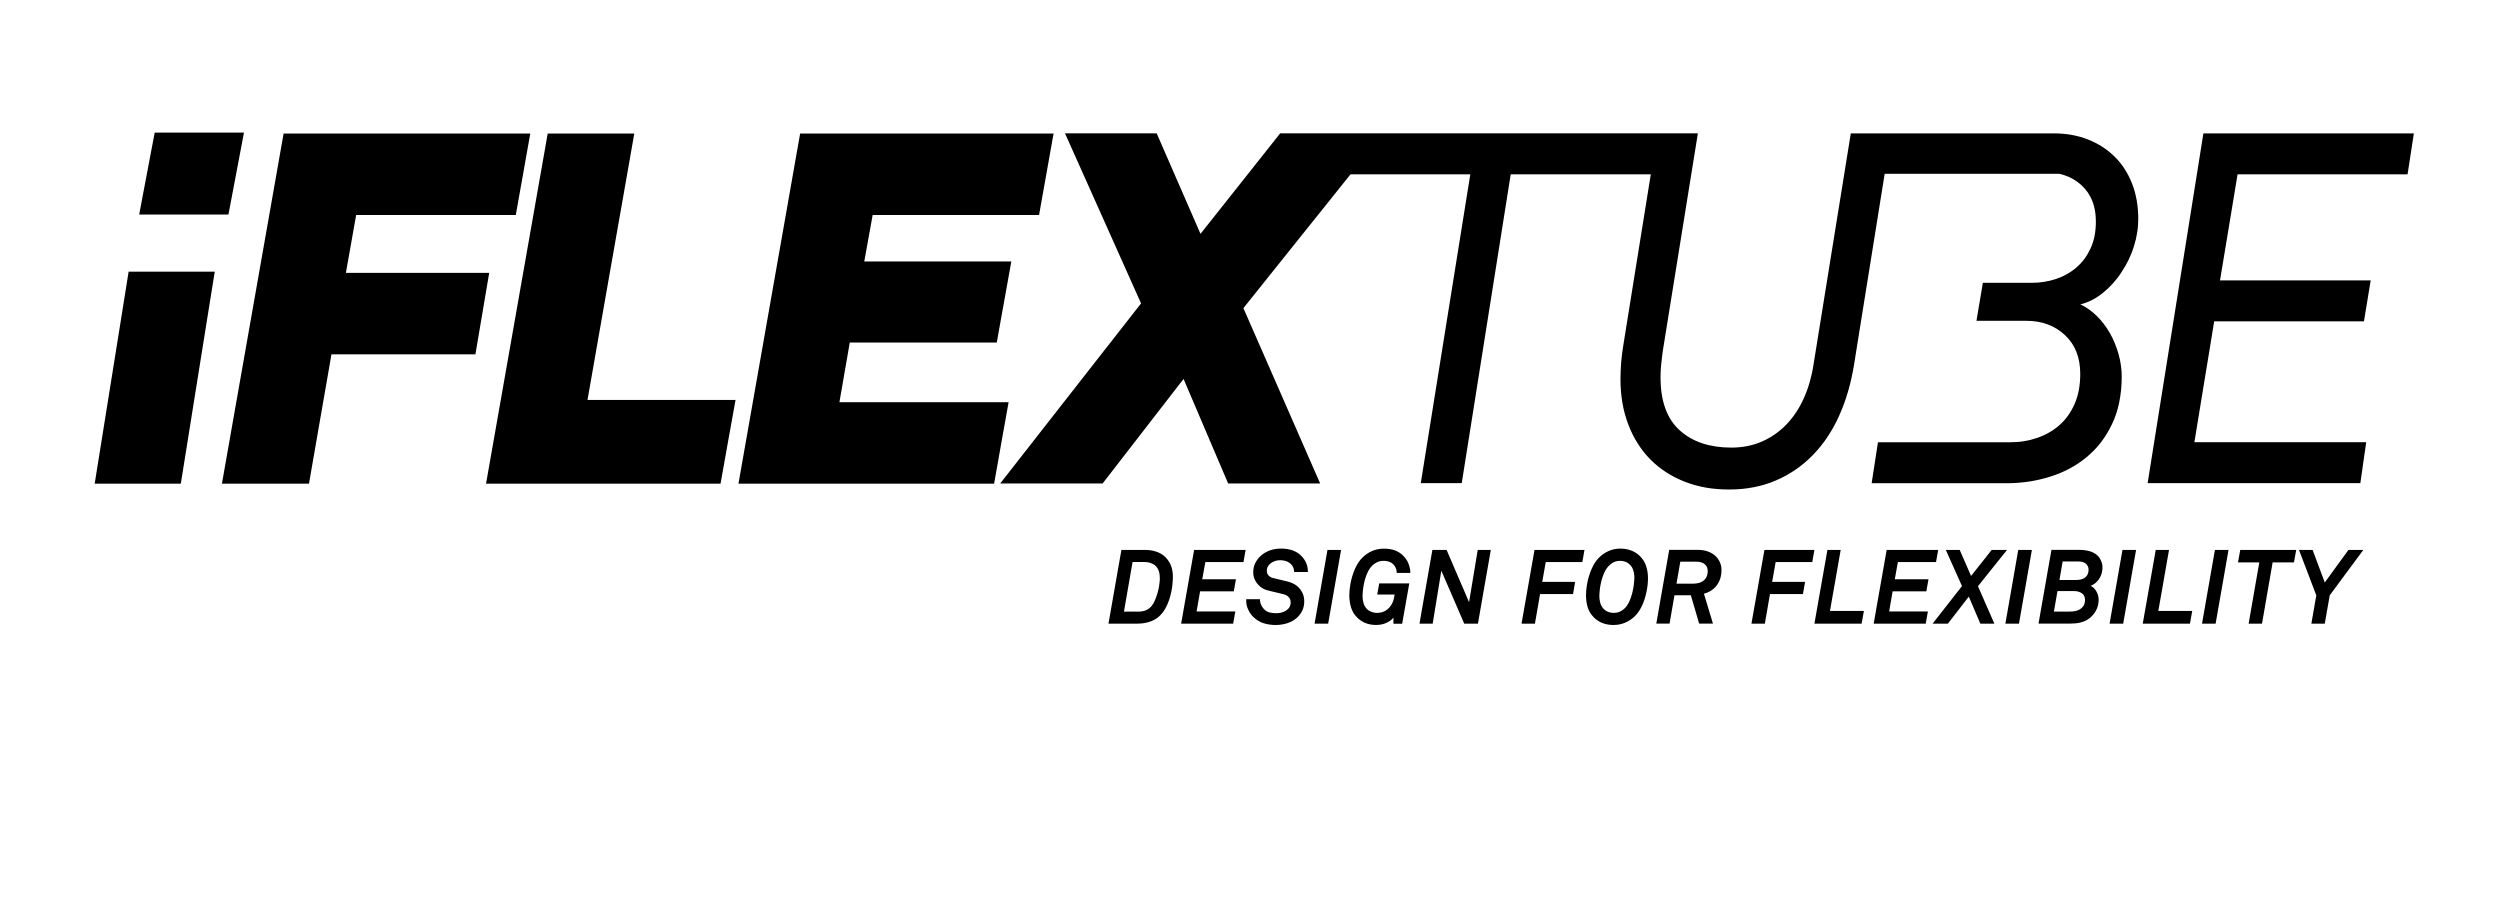 <svg width="132" height="48" viewBox="0 0 132 48" fill="none" xmlns="http://www.w3.org/2000/svg">
<rect width="132" height="48" fill="white"/>
<path d="M61.236 30.502C61.236 30.476 61.235 30.451 61.234 30.427C61.233 30.402 61.23 30.378 61.228 30.354C61.226 30.33 61.222 30.306 61.218 30.283C61.213 30.26 61.208 30.238 61.203 30.215C61.199 30.193 61.192 30.171 61.184 30.149C61.178 30.128 61.169 30.107 61.16 30.087C61.15 30.067 61.141 30.047 61.13 30.027C61.12 30.008 61.108 29.989 61.095 29.971C61.079 29.947 61.061 29.925 61.041 29.904C61.021 29.883 61 29.863 60.977 29.845C60.953 29.826 60.928 29.81 60.902 29.794C60.875 29.779 60.847 29.765 60.818 29.752C60.788 29.739 60.757 29.727 60.725 29.718C60.693 29.709 60.66 29.7 60.626 29.693C60.592 29.686 60.557 29.682 60.522 29.679C60.485 29.676 60.449 29.674 60.411 29.674H60.258H60.105H59.953H59.8L59.686 30.329L59.572 30.984L59.458 31.639L59.344 32.293H59.534H59.725H59.915H60.105C60.144 32.293 60.181 32.292 60.216 32.289C60.251 32.286 60.285 32.282 60.317 32.276C60.349 32.27 60.38 32.264 60.409 32.256C60.437 32.248 60.465 32.238 60.492 32.228C60.518 32.217 60.544 32.204 60.569 32.191C60.593 32.178 60.617 32.163 60.639 32.148C60.661 32.132 60.684 32.116 60.705 32.097C60.726 32.08 60.746 32.061 60.765 32.041C60.784 32.021 60.803 32 60.82 31.976C60.838 31.953 60.855 31.928 60.872 31.902C60.888 31.876 60.905 31.848 60.92 31.819C60.935 31.789 60.951 31.757 60.966 31.726C60.98 31.694 60.994 31.661 61.008 31.627C61.022 31.593 61.035 31.56 61.047 31.525C61.06 31.491 61.072 31.455 61.083 31.42C61.095 31.385 61.106 31.348 61.116 31.312C61.127 31.276 61.136 31.239 61.146 31.203C61.155 31.166 61.163 31.13 61.172 31.093C61.18 31.057 61.187 31.022 61.193 30.985C61.199 30.949 61.205 30.913 61.209 30.878C61.214 30.843 61.219 30.808 61.222 30.775C61.226 30.742 61.229 30.709 61.232 30.678C61.234 30.648 61.236 30.617 61.237 30.589C61.236 30.556 61.236 30.528 61.236 30.502ZM61.927 30.453C61.927 30.491 61.926 30.531 61.925 30.573C61.924 30.614 61.922 30.656 61.918 30.701C61.914 30.744 61.911 30.79 61.906 30.836C61.902 30.883 61.896 30.93 61.89 30.979C61.883 31.029 61.876 31.078 61.867 31.129C61.859 31.178 61.85 31.227 61.838 31.278C61.826 31.328 61.816 31.377 61.803 31.427C61.79 31.478 61.776 31.526 61.762 31.576C61.746 31.627 61.73 31.675 61.712 31.724C61.695 31.773 61.676 31.821 61.656 31.869C61.636 31.917 61.615 31.963 61.591 32.009C61.569 32.055 61.544 32.101 61.52 32.145C61.494 32.19 61.467 32.232 61.438 32.273C61.41 32.315 61.381 32.353 61.349 32.391C61.317 32.429 61.286 32.464 61.25 32.498C61.216 32.532 61.18 32.564 61.143 32.594C61.072 32.65 60.995 32.699 60.913 32.741C60.831 32.784 60.743 32.818 60.65 32.846C60.557 32.874 60.458 32.895 60.355 32.908C60.251 32.922 60.142 32.929 60.028 32.929H59.653H59.278H58.903H58.528L58.698 31.956L58.869 30.983L59.039 30.009L59.21 29.036H59.533H59.856H60.179H60.503C60.558 29.036 60.612 29.039 60.666 29.044C60.72 29.05 60.774 29.057 60.827 29.068C60.88 29.079 60.933 29.091 60.986 29.107C61.039 29.122 61.09 29.14 61.142 29.161C61.194 29.182 61.245 29.206 61.291 29.233C61.339 29.26 61.384 29.289 61.427 29.323C61.47 29.356 61.51 29.392 61.549 29.432C61.588 29.472 61.623 29.515 61.657 29.561C61.682 29.595 61.705 29.63 61.728 29.665C61.749 29.7 61.769 29.736 61.786 29.771C61.804 29.806 61.819 29.843 61.833 29.879C61.847 29.916 61.859 29.952 61.869 29.988C61.879 30.025 61.888 30.062 61.895 30.1C61.902 30.138 61.909 30.176 61.913 30.215C61.918 30.254 61.922 30.294 61.925 30.334C61.929 30.374 61.927 30.412 61.927 30.453Z" fill="black"/>
<path d="M65.656 29.678H65.152H64.649H64.145H63.642L63.601 29.905L63.56 30.131L63.519 30.358L63.478 30.584H63.923H64.368H64.813H65.257L65.229 30.743L65.201 30.903L65.173 31.062L65.144 31.221H64.699H64.254H63.809H63.364L63.318 31.487L63.272 31.754L63.226 32.02L63.179 32.286H63.691H64.202H64.714H65.226L65.196 32.447L65.168 32.607L65.14 32.768L65.111 32.929H64.424H63.738H63.05H62.364L62.535 31.956L62.707 30.983L62.878 30.009L63.05 29.036H63.729H64.41H65.089H65.769L65.741 29.196L65.712 29.357L65.684 29.517L65.656 29.678Z" fill="black"/>
<path d="M68.328 30.2C68.328 30.174 68.327 30.149 68.324 30.125C68.322 30.1 68.317 30.078 68.312 30.054C68.308 30.031 68.301 30.01 68.293 29.988C68.284 29.967 68.276 29.947 68.266 29.927C68.255 29.907 68.243 29.889 68.231 29.871C68.22 29.853 68.207 29.836 68.193 29.819C68.178 29.803 68.164 29.787 68.149 29.773C68.134 29.759 68.119 29.745 68.101 29.732C68.085 29.719 68.067 29.707 68.048 29.696C68.03 29.684 68.01 29.675 67.992 29.664C67.972 29.655 67.952 29.645 67.93 29.638C67.909 29.63 67.888 29.623 67.866 29.617C67.844 29.611 67.821 29.605 67.799 29.601C67.776 29.596 67.753 29.591 67.731 29.589C67.708 29.586 67.685 29.583 67.661 29.582C67.638 29.581 67.614 29.579 67.591 29.579C67.549 29.579 67.506 29.582 67.466 29.588C67.426 29.593 67.386 29.602 67.347 29.613C67.309 29.625 67.271 29.639 67.235 29.657C67.198 29.675 67.162 29.695 67.128 29.717C67.111 29.729 67.095 29.742 67.078 29.755C67.062 29.767 67.048 29.782 67.034 29.796C67.019 29.81 67.005 29.825 66.994 29.84C66.982 29.856 66.969 29.872 66.957 29.89C66.945 29.906 66.936 29.924 66.927 29.943C66.918 29.961 66.911 29.98 66.906 30C66.9 30.02 66.896 30.041 66.893 30.062C66.89 30.084 66.888 30.106 66.888 30.13C66.888 30.159 66.89 30.187 66.895 30.213C66.9 30.239 66.906 30.264 66.915 30.286C66.924 30.308 66.935 30.329 66.948 30.348C66.961 30.367 66.976 30.385 66.994 30.4C67.011 30.415 67.029 30.429 67.047 30.442C67.064 30.455 67.081 30.466 67.098 30.475C67.116 30.485 67.132 30.493 67.149 30.5C67.165 30.507 67.182 30.512 67.199 30.515L67.399 30.563L67.599 30.611L67.799 30.66L67.999 30.708C68.028 30.715 68.056 30.723 68.085 30.733C68.113 30.742 68.141 30.751 68.169 30.763C68.197 30.774 68.224 30.785 68.251 30.798C68.278 30.811 68.305 30.825 68.331 30.84C68.357 30.854 68.383 30.869 68.408 30.885C68.432 30.902 68.456 30.919 68.478 30.937C68.501 30.955 68.523 30.975 68.544 30.995C68.565 31.015 68.585 31.036 68.605 31.058C68.625 31.08 68.643 31.103 68.66 31.126C68.678 31.15 68.695 31.174 68.71 31.2C68.725 31.226 68.74 31.252 68.754 31.279C68.769 31.306 68.781 31.334 68.793 31.363C68.805 31.392 68.816 31.421 68.824 31.451C68.833 31.481 68.84 31.512 68.846 31.544C68.852 31.575 68.857 31.608 68.859 31.641C68.862 31.674 68.864 31.708 68.864 31.743C68.864 31.789 68.862 31.833 68.858 31.876C68.854 31.92 68.847 31.961 68.839 32.002C68.831 32.043 68.82 32.082 68.809 32.12C68.797 32.157 68.783 32.194 68.766 32.229C68.75 32.264 68.732 32.298 68.712 32.331C68.692 32.364 68.672 32.396 68.65 32.426C68.627 32.457 68.604 32.487 68.578 32.516C68.553 32.544 68.526 32.572 68.498 32.598C68.462 32.632 68.424 32.664 68.384 32.693C68.344 32.722 68.303 32.75 68.26 32.775C68.216 32.801 68.171 32.824 68.126 32.845C68.08 32.866 68.03 32.885 67.981 32.901C67.93 32.918 67.881 32.932 67.829 32.945C67.779 32.956 67.727 32.967 67.674 32.975C67.623 32.983 67.57 32.989 67.517 32.994C67.464 32.999 67.41 33 67.356 33C67.298 33 67.242 32.998 67.186 32.994C67.131 32.99 67.077 32.985 67.024 32.976C66.971 32.968 66.918 32.959 66.868 32.947C66.816 32.935 66.767 32.922 66.717 32.906C66.668 32.891 66.62 32.872 66.573 32.851C66.526 32.83 66.48 32.805 66.435 32.778C66.391 32.751 66.347 32.721 66.305 32.688C66.263 32.656 66.221 32.62 66.181 32.581C66.152 32.553 66.125 32.524 66.099 32.493C66.073 32.463 66.049 32.431 66.025 32.398C66.002 32.365 65.98 32.331 65.96 32.296C65.94 32.261 65.922 32.224 65.904 32.187C65.886 32.149 65.871 32.111 65.858 32.074C65.845 32.036 65.835 31.997 65.825 31.959C65.816 31.92 65.81 31.881 65.806 31.842C65.803 31.803 65.801 31.765 65.801 31.726V31.703V31.681V31.659V31.636H65.982H66.163H66.344H66.525C66.525 31.679 66.528 31.72 66.534 31.76C66.54 31.8 66.55 31.839 66.563 31.876C66.576 31.914 66.592 31.951 66.612 31.987C66.63 32.023 66.653 32.057 66.679 32.091C66.7 32.121 66.723 32.148 66.747 32.171C66.77 32.196 66.795 32.217 66.821 32.237C66.847 32.256 66.873 32.273 66.901 32.288C66.929 32.302 66.957 32.313 66.987 32.323C67.016 32.332 67.047 32.339 67.078 32.346C67.11 32.353 67.143 32.359 67.176 32.363C67.21 32.368 67.244 32.371 67.281 32.373C67.317 32.376 67.353 32.377 67.391 32.377C67.412 32.377 67.433 32.376 67.454 32.375C67.476 32.373 67.497 32.371 67.519 32.369C67.54 32.366 67.563 32.363 67.584 32.358C67.606 32.353 67.627 32.349 67.65 32.344C67.672 32.339 67.694 32.332 67.715 32.326C67.737 32.319 67.758 32.312 67.778 32.303C67.798 32.295 67.818 32.285 67.838 32.275C67.858 32.265 67.876 32.254 67.895 32.243C67.914 32.231 67.932 32.219 67.948 32.206C67.965 32.194 67.981 32.179 67.996 32.165C68.012 32.151 68.026 32.135 68.04 32.118C68.054 32.102 68.066 32.085 68.077 32.067C68.089 32.049 68.1 32.03 68.108 32.011C68.116 31.991 68.124 31.971 68.13 31.95C68.136 31.929 68.141 31.907 68.143 31.883C68.146 31.86 68.148 31.836 68.148 31.812C68.148 31.782 68.146 31.755 68.141 31.728C68.136 31.701 68.13 31.676 68.121 31.653C68.112 31.629 68.101 31.607 68.088 31.586C68.075 31.565 68.06 31.545 68.042 31.526C68.025 31.507 68.006 31.491 67.986 31.475C67.966 31.46 67.945 31.446 67.923 31.434C67.902 31.422 67.879 31.411 67.854 31.401C67.829 31.392 67.805 31.384 67.778 31.378L67.574 31.328L67.371 31.279L67.168 31.23L66.964 31.18C66.937 31.173 66.91 31.166 66.883 31.158C66.856 31.15 66.83 31.14 66.806 31.13C66.78 31.119 66.755 31.108 66.73 31.096C66.706 31.083 66.681 31.07 66.657 31.056C66.634 31.042 66.611 31.025 66.588 31.01C66.566 30.993 66.543 30.977 66.522 30.958C66.501 30.941 66.481 30.922 66.461 30.902C66.441 30.882 66.422 30.862 66.405 30.841C66.386 30.82 66.37 30.798 66.353 30.776C66.337 30.754 66.321 30.73 66.307 30.707C66.293 30.683 66.28 30.658 66.267 30.634C66.254 30.609 66.244 30.583 66.233 30.556C66.223 30.529 66.214 30.502 66.206 30.475C66.198 30.448 66.192 30.42 66.186 30.392C66.18 30.363 66.177 30.334 66.174 30.305C66.172 30.275 66.171 30.246 66.171 30.215C66.171 30.165 66.173 30.115 66.179 30.068C66.185 30.021 66.193 29.976 66.204 29.931C66.214 29.886 66.228 29.844 66.245 29.803C66.261 29.762 66.28 29.722 66.302 29.683C66.325 29.644 66.347 29.608 66.372 29.572C66.397 29.537 66.422 29.503 66.449 29.47C66.477 29.437 66.505 29.407 66.535 29.377C66.565 29.348 66.596 29.32 66.629 29.294C66.7 29.238 66.775 29.19 66.853 29.149C66.93 29.108 67.011 29.074 67.096 29.046C67.181 29.019 67.269 28.997 67.36 28.985C67.452 28.972 67.547 28.965 67.646 28.965C67.76 28.965 67.867 28.973 67.968 28.989C68.069 29.006 68.164 29.029 68.254 29.062C68.343 29.095 68.425 29.135 68.502 29.183C68.578 29.231 68.649 29.289 68.713 29.354C68.74 29.381 68.766 29.41 68.79 29.439C68.814 29.469 68.837 29.498 68.858 29.53C68.879 29.562 68.899 29.592 68.917 29.625C68.934 29.658 68.951 29.691 68.966 29.725C68.981 29.759 68.994 29.794 69.005 29.83C69.017 29.865 69.025 29.9 69.033 29.937C69.04 29.973 69.046 30.01 69.049 30.047C69.053 30.085 69.055 30.122 69.055 30.161V30.171V30.18V30.191V30.2H68.874H68.693H68.512H68.328Z" fill="black"/>
<path d="M70.127 32.929H69.949H69.769H69.589H69.41L69.58 31.956L69.75 30.983L69.921 30.009L70.09 29.036H70.27H70.45H70.629H70.809L70.639 30.009L70.468 30.983L70.298 31.956L70.127 32.929Z" fill="black"/>
<path d="M73.747 30.249C73.747 30.228 73.746 30.207 73.744 30.187C73.742 30.167 73.74 30.147 73.736 30.127C73.733 30.107 73.728 30.088 73.723 30.07C73.719 30.051 73.711 30.032 73.704 30.014C73.697 29.997 73.689 29.978 73.681 29.961C73.673 29.944 73.663 29.927 73.653 29.911C73.642 29.894 73.632 29.878 73.621 29.863C73.609 29.847 73.597 29.832 73.584 29.817C73.572 29.802 73.556 29.786 73.541 29.772C73.526 29.758 73.508 29.745 73.49 29.732C73.473 29.719 73.454 29.709 73.433 29.698C73.412 29.687 73.392 29.677 73.369 29.669C73.347 29.659 73.325 29.651 73.3 29.645C73.275 29.639 73.251 29.632 73.225 29.628C73.199 29.623 73.172 29.619 73.144 29.617C73.115 29.615 73.086 29.613 73.057 29.613C73.023 29.613 72.99 29.615 72.957 29.618C72.925 29.622 72.894 29.626 72.864 29.632C72.833 29.638 72.806 29.646 72.779 29.656C72.752 29.665 72.726 29.676 72.702 29.689C72.677 29.7 72.653 29.715 72.63 29.729C72.606 29.743 72.584 29.758 72.563 29.773C72.542 29.788 72.521 29.806 72.499 29.823C72.48 29.84 72.46 29.858 72.441 29.878C72.42 29.899 72.4 29.921 72.38 29.946C72.36 29.971 72.341 29.995 72.322 30.022C72.303 30.049 72.286 30.078 72.269 30.108C72.251 30.138 72.235 30.169 72.22 30.202C72.203 30.235 72.189 30.268 72.174 30.302C72.16 30.336 72.146 30.372 72.133 30.407C72.12 30.442 72.108 30.479 72.096 30.515C72.085 30.551 72.074 30.588 72.063 30.625C72.054 30.663 72.045 30.7 72.035 30.737C72.027 30.775 72.019 30.811 72.01 30.849C72.002 30.886 71.996 30.923 71.99 30.96C71.985 30.998 71.979 31.035 71.974 31.072C71.969 31.109 71.965 31.145 71.961 31.18C71.958 31.215 71.954 31.25 71.952 31.282C71.949 31.316 71.947 31.348 71.946 31.379C71.945 31.41 71.944 31.44 71.944 31.471C71.944 31.502 71.945 31.534 71.947 31.566C71.949 31.598 71.952 31.628 71.956 31.659C71.961 31.689 71.966 31.72 71.972 31.749C71.978 31.779 71.985 31.809 71.993 31.838C72.001 31.868 72.01 31.896 72.022 31.924C72.034 31.951 72.047 31.978 72.061 32.004C72.075 32.03 72.092 32.055 72.109 32.078C72.127 32.102 72.146 32.125 72.167 32.147C72.183 32.164 72.201 32.181 72.219 32.196C72.237 32.211 72.256 32.225 72.276 32.238C72.296 32.251 72.319 32.264 72.341 32.275C72.363 32.286 72.387 32.296 72.411 32.305C72.436 32.315 72.46 32.323 72.484 32.329C72.509 32.336 72.532 32.342 72.557 32.346C72.582 32.351 72.605 32.355 72.629 32.357C72.652 32.359 72.676 32.36 72.699 32.36C72.763 32.36 72.824 32.356 72.882 32.345C72.939 32.335 72.994 32.319 73.046 32.298C73.098 32.277 73.147 32.251 73.194 32.219C73.241 32.188 73.285 32.151 73.325 32.109C73.344 32.09 73.36 32.071 73.378 32.051C73.394 32.031 73.41 32.011 73.426 31.99C73.441 31.969 73.455 31.947 73.469 31.924C73.483 31.902 73.496 31.878 73.508 31.854C73.52 31.829 73.532 31.804 73.541 31.78C73.55 31.755 73.561 31.729 73.569 31.704C73.577 31.68 73.584 31.653 73.591 31.627C73.599 31.601 73.603 31.574 73.608 31.548C73.609 31.544 73.61 31.539 73.61 31.535C73.612 31.531 73.613 31.526 73.613 31.521C73.613 31.517 73.615 31.512 73.615 31.507C73.616 31.502 73.617 31.498 73.618 31.494C73.62 31.489 73.62 31.485 73.621 31.48C73.622 31.475 73.622 31.471 73.623 31.467C73.624 31.462 73.624 31.459 73.626 31.454C73.627 31.451 73.627 31.446 73.628 31.442C73.628 31.438 73.629 31.434 73.629 31.43C73.629 31.425 73.63 31.421 73.63 31.416C73.632 31.412 73.632 31.408 73.633 31.404C73.634 31.399 73.634 31.394 73.635 31.39H73.406H73.177H72.947H72.718L72.744 31.243L72.77 31.096L72.796 30.949L72.822 30.802H73.219H73.616H74.013H74.411L74.317 31.334L74.223 31.867L74.129 32.399L74.035 32.932H73.919H73.804H73.689H73.574V32.851V32.77V32.688V32.607C73.554 32.634 73.532 32.659 73.507 32.684C73.482 32.708 73.454 32.732 73.425 32.755C73.395 32.778 73.362 32.8 73.327 32.821C73.292 32.842 73.254 32.862 73.214 32.881C73.174 32.901 73.133 32.918 73.09 32.932C73.046 32.946 73.001 32.959 72.956 32.968C72.91 32.978 72.862 32.985 72.812 32.99C72.763 32.995 72.712 32.998 72.659 32.998C72.61 32.998 72.562 32.995 72.515 32.992C72.468 32.988 72.421 32.982 72.376 32.974C72.331 32.966 72.286 32.956 72.242 32.945C72.199 32.933 72.155 32.919 72.113 32.904C72.07 32.888 72.029 32.869 71.989 32.849C71.949 32.829 71.909 32.806 71.872 32.781C71.833 32.757 71.797 32.728 71.76 32.699C71.724 32.668 71.688 32.637 71.654 32.601C71.616 32.563 71.58 32.524 71.549 32.483C71.516 32.441 71.486 32.399 71.46 32.355C71.433 32.31 71.41 32.265 71.39 32.218C71.37 32.171 71.351 32.123 71.336 32.074C71.32 32.024 71.308 31.974 71.296 31.923C71.284 31.873 71.275 31.822 71.268 31.77C71.261 31.72 71.255 31.668 71.25 31.616C71.245 31.565 71.244 31.513 71.244 31.461C71.244 31.42 71.245 31.378 71.246 31.335C71.248 31.293 71.251 31.25 71.255 31.206C71.258 31.163 71.263 31.118 71.268 31.073C71.272 31.029 71.278 30.983 71.285 30.936C71.292 30.89 71.299 30.844 71.309 30.798C71.317 30.752 71.328 30.707 71.337 30.661C71.346 30.615 71.359 30.569 71.371 30.524C71.383 30.479 71.397 30.434 71.411 30.388C71.425 30.342 71.439 30.297 71.456 30.254C71.472 30.21 71.489 30.166 71.506 30.123C71.524 30.081 71.543 30.038 71.561 29.997C71.582 29.954 71.601 29.913 71.623 29.872C71.644 29.831 71.666 29.792 71.69 29.754C71.713 29.717 71.737 29.68 71.763 29.645C71.788 29.61 71.814 29.577 71.841 29.544C71.868 29.512 71.897 29.482 71.926 29.452C71.963 29.414 72.004 29.377 72.043 29.343C72.085 29.309 72.126 29.277 72.169 29.247C72.213 29.216 72.256 29.189 72.302 29.164C72.348 29.139 72.395 29.116 72.443 29.095C72.491 29.074 72.54 29.056 72.59 29.04C72.641 29.024 72.691 29.012 72.744 29.001C72.797 28.99 72.85 28.982 72.905 28.977C72.96 28.973 73.016 28.969 73.073 28.969C73.132 28.969 73.188 28.972 73.244 28.975C73.298 28.98 73.35 28.986 73.401 28.994C73.452 29.002 73.5 29.013 73.546 29.026C73.591 29.039 73.636 29.053 73.677 29.069C73.718 29.087 73.76 29.106 73.798 29.126C73.837 29.147 73.874 29.169 73.91 29.193C73.947 29.216 73.979 29.243 74.012 29.27C74.045 29.297 74.077 29.328 74.106 29.358C74.136 29.388 74.163 29.418 74.189 29.45C74.215 29.482 74.238 29.515 74.26 29.549C74.283 29.583 74.303 29.619 74.322 29.656C74.34 29.692 74.357 29.731 74.372 29.77C74.387 29.808 74.401 29.849 74.413 29.888C74.425 29.928 74.434 29.968 74.442 30.008C74.451 30.048 74.456 30.089 74.46 30.129C74.464 30.171 74.466 30.21 74.466 30.252H74.286H74.106H73.927H73.747V30.249Z" fill="black"/>
<path d="M78.035 32.929H77.854H77.673H77.492H77.311L77.009 32.23L76.707 31.532L76.404 30.832L76.102 30.134L75.988 30.832L75.874 31.532L75.76 32.23L75.646 32.929H75.471H75.297H75.123H74.949L75.118 31.956L75.289 30.983L75.459 30.009L75.63 29.036H75.817H76.005H76.193H76.381L76.677 29.726L76.973 30.416L77.271 31.106L77.567 31.797L77.681 31.106L77.795 30.416L77.91 29.726L78.024 29.036H78.197H78.37H78.543H78.715L78.545 30.009L78.374 30.983L78.205 31.956L78.035 32.929Z" fill="black"/>
<path d="M83.546 29.678H83.064H82.581H82.098H81.615L81.569 29.939L81.523 30.2L81.477 30.461L81.431 30.722H81.864H82.298H82.732H83.166L83.139 30.883L83.112 31.043L83.085 31.204L83.056 31.365H82.621H82.186H81.751H81.315L81.248 31.755L81.18 32.147L81.112 32.538L81.044 32.929H80.868H80.69H80.514H80.337L80.508 31.956L80.68 30.983L80.851 30.009L81.022 29.036H81.682H82.342H83.001H83.66L83.632 29.196L83.604 29.357L83.576 29.517L83.546 29.678Z" fill="black"/>
<path d="M86.295 30.502C86.295 30.47 86.293 30.438 86.291 30.407C86.289 30.375 86.286 30.345 86.282 30.314C86.278 30.284 86.272 30.253 86.266 30.224C86.261 30.193 86.254 30.164 86.245 30.134C86.237 30.105 86.228 30.077 86.216 30.05C86.204 30.023 86.191 29.995 86.177 29.97C86.163 29.944 86.147 29.919 86.129 29.896C86.111 29.872 86.093 29.849 86.071 29.827C86.036 29.792 85.999 29.76 85.96 29.733C85.921 29.706 85.879 29.684 85.835 29.666C85.792 29.649 85.746 29.635 85.699 29.626C85.65 29.617 85.601 29.613 85.549 29.613C85.514 29.613 85.481 29.615 85.45 29.618C85.418 29.622 85.387 29.626 85.358 29.632C85.329 29.638 85.301 29.646 85.274 29.656C85.247 29.665 85.223 29.676 85.199 29.689C85.176 29.701 85.153 29.715 85.131 29.729C85.109 29.743 85.086 29.758 85.065 29.773C85.044 29.789 85.023 29.806 85.003 29.823C84.983 29.84 84.963 29.859 84.944 29.878C84.923 29.899 84.903 29.922 84.883 29.946C84.863 29.97 84.844 29.995 84.825 30.023C84.806 30.05 84.789 30.078 84.772 30.108C84.755 30.139 84.738 30.169 84.723 30.204C84.708 30.236 84.692 30.269 84.677 30.303C84.663 30.338 84.649 30.372 84.636 30.407C84.623 30.442 84.611 30.477 84.6 30.514C84.588 30.55 84.577 30.587 84.568 30.624C84.558 30.662 84.549 30.7 84.54 30.737C84.531 30.775 84.523 30.812 84.515 30.849C84.507 30.885 84.501 30.923 84.494 30.961C84.487 30.998 84.482 31.035 84.477 31.072C84.473 31.11 84.468 31.145 84.465 31.18C84.461 31.216 84.457 31.25 84.455 31.283C84.453 31.316 84.45 31.349 84.449 31.379C84.448 31.411 84.447 31.44 84.447 31.47C84.447 31.501 84.448 31.533 84.449 31.565C84.45 31.596 84.454 31.627 84.459 31.658C84.463 31.688 84.468 31.719 84.474 31.748C84.48 31.777 84.487 31.808 84.495 31.837C84.503 31.867 84.513 31.895 84.524 31.923C84.536 31.95 84.549 31.977 84.563 32.003C84.577 32.029 84.594 32.054 84.611 32.077C84.629 32.101 84.648 32.123 84.669 32.145C84.704 32.182 84.742 32.212 84.782 32.239C84.822 32.267 84.863 32.289 84.906 32.306C84.95 32.324 84.996 32.337 85.043 32.346C85.091 32.356 85.14 32.359 85.192 32.359C85.226 32.359 85.259 32.358 85.291 32.355C85.323 32.352 85.353 32.348 85.382 32.342C85.412 32.336 85.44 32.329 85.466 32.319C85.493 32.311 85.518 32.301 85.542 32.289C85.566 32.277 85.589 32.264 85.613 32.25C85.635 32.236 85.658 32.222 85.68 32.205C85.701 32.19 85.722 32.174 85.742 32.156C85.762 32.138 85.782 32.121 85.801 32.102C85.822 32.081 85.842 32.059 85.862 32.034C85.882 32.009 85.901 31.984 85.918 31.956C85.936 31.928 85.954 31.9 85.971 31.87C85.988 31.84 86.004 31.808 86.02 31.775C86.035 31.741 86.05 31.708 86.063 31.673C86.076 31.638 86.09 31.604 86.103 31.568C86.116 31.533 86.128 31.498 86.139 31.461C86.151 31.425 86.162 31.388 86.171 31.352C86.181 31.314 86.19 31.278 86.2 31.24C86.208 31.203 86.216 31.166 86.224 31.129C86.232 31.091 86.238 31.053 86.244 31.017C86.25 30.979 86.256 30.942 86.261 30.904C86.265 30.866 86.27 30.83 86.273 30.795C86.277 30.76 86.281 30.726 86.283 30.691C86.285 30.657 86.288 30.626 86.289 30.594C86.295 30.562 86.295 30.532 86.295 30.502ZM87.013 30.513C87.013 30.554 87.012 30.596 87.01 30.639C87.009 30.681 87.006 30.724 87.004 30.768C87 30.811 86.995 30.856 86.991 30.901C86.986 30.945 86.979 30.991 86.972 31.037C86.965 31.083 86.958 31.129 86.949 31.174C86.941 31.22 86.932 31.266 86.921 31.312C86.911 31.358 86.9 31.402 86.888 31.448C86.876 31.494 86.864 31.539 86.85 31.584C86.837 31.628 86.821 31.673 86.806 31.716C86.791 31.76 86.774 31.803 86.757 31.846C86.739 31.888 86.72 31.93 86.701 31.973C86.683 32.014 86.661 32.055 86.64 32.096C86.619 32.137 86.597 32.176 86.573 32.214C86.55 32.251 86.526 32.288 86.5 32.323C86.476 32.358 86.449 32.391 86.422 32.424C86.395 32.456 86.366 32.487 86.337 32.517C86.298 32.556 86.259 32.592 86.218 32.626C86.177 32.66 86.136 32.692 86.093 32.721C86.049 32.751 86.004 32.779 85.959 32.804C85.913 32.828 85.866 32.852 85.817 32.873C85.769 32.894 85.72 32.912 85.669 32.928C85.619 32.944 85.567 32.958 85.514 32.968C85.461 32.979 85.407 32.987 85.352 32.992C85.297 32.996 85.24 33 85.184 33C85.135 33 85.086 32.998 85.039 32.994C84.992 32.991 84.944 32.983 84.897 32.975C84.85 32.967 84.804 32.956 84.758 32.945C84.713 32.933 84.668 32.918 84.623 32.901C84.579 32.885 84.536 32.866 84.494 32.845C84.452 32.824 84.412 32.8 84.372 32.774C84.332 32.748 84.294 32.72 84.256 32.691C84.22 32.66 84.184 32.627 84.15 32.593C84.111 32.554 84.075 32.514 84.044 32.473C84.011 32.432 83.981 32.39 83.956 32.346C83.928 32.303 83.905 32.257 83.885 32.211C83.864 32.164 83.846 32.117 83.831 32.068C83.816 32.019 83.803 31.969 83.792 31.919C83.78 31.868 83.772 31.817 83.764 31.767C83.757 31.716 83.751 31.665 83.748 31.613C83.744 31.561 83.742 31.509 83.742 31.457C83.742 31.416 83.743 31.373 83.744 31.331C83.745 31.288 83.748 31.245 83.751 31.201C83.754 31.158 83.758 31.113 83.764 31.069C83.769 31.024 83.776 30.978 83.783 30.931C83.79 30.885 83.797 30.84 83.806 30.794C83.814 30.748 83.824 30.702 83.834 30.656C83.845 30.61 83.856 30.566 83.868 30.52C83.88 30.475 83.894 30.429 83.909 30.385C83.923 30.34 83.938 30.295 83.953 30.252C83.968 30.208 83.986 30.165 84.004 30.121C84.021 30.078 84.04 30.035 84.059 29.994C84.079 29.952 84.099 29.911 84.12 29.87C84.141 29.83 84.164 29.79 84.187 29.752C84.211 29.715 84.235 29.678 84.26 29.643C84.285 29.608 84.312 29.575 84.339 29.542C84.366 29.509 84.394 29.478 84.422 29.449C84.46 29.41 84.5 29.374 84.54 29.34C84.58 29.305 84.622 29.274 84.664 29.244C84.707 29.215 84.751 29.187 84.796 29.162C84.841 29.136 84.888 29.114 84.935 29.093C84.982 29.072 85.03 29.054 85.079 29.038C85.129 29.022 85.179 29.008 85.232 28.998C85.284 28.987 85.338 28.979 85.392 28.974C85.446 28.969 85.502 28.966 85.56 28.966C85.609 28.966 85.658 28.968 85.706 28.972C85.754 28.976 85.801 28.982 85.848 28.991C85.895 28.999 85.941 29.009 85.987 29.021C86.032 29.033 86.077 29.048 86.122 29.065C86.166 29.081 86.21 29.1 86.252 29.121C86.295 29.142 86.336 29.166 86.376 29.192C86.416 29.217 86.453 29.246 86.491 29.275C86.529 29.305 86.564 29.337 86.598 29.372C86.637 29.411 86.672 29.451 86.704 29.492C86.736 29.534 86.766 29.576 86.793 29.619C86.82 29.663 86.844 29.709 86.865 29.755C86.886 29.802 86.904 29.849 86.919 29.898C86.934 29.947 86.948 29.998 86.96 30.047C86.972 30.097 86.981 30.148 86.989 30.199C86.998 30.249 87.002 30.301 87.007 30.353C87.012 30.409 87.013 30.461 87.013 30.513Z" fill="black"/>
<path d="M90.168 30.155C90.168 30.117 90.164 30.081 90.158 30.046C90.151 30.012 90.142 29.979 90.129 29.948C90.116 29.918 90.1 29.89 90.08 29.863C90.06 29.837 90.037 29.812 90.011 29.79C89.986 29.767 89.956 29.747 89.923 29.731C89.89 29.715 89.855 29.701 89.816 29.689C89.778 29.677 89.735 29.669 89.689 29.664C89.644 29.659 89.595 29.656 89.544 29.656H89.338H89.132H88.927H88.721L88.67 29.946L88.62 30.236L88.569 30.527L88.519 30.817H88.735H88.951H89.168H89.384C89.411 30.817 89.438 30.816 89.464 30.815C89.49 30.814 89.515 30.811 89.541 30.808C89.567 30.804 89.592 30.801 89.617 30.797C89.641 30.793 89.665 30.788 89.688 30.782C89.712 30.776 89.734 30.769 89.756 30.761C89.779 30.753 89.8 30.744 89.82 30.735C89.84 30.726 89.861 30.715 89.88 30.703C89.899 30.691 89.917 30.68 89.935 30.666C89.953 30.653 89.969 30.639 89.986 30.623C90.001 30.608 90.016 30.593 90.03 30.575C90.044 30.557 90.057 30.54 90.069 30.522C90.081 30.503 90.093 30.483 90.103 30.463C90.114 30.442 90.123 30.421 90.13 30.398C90.138 30.374 90.144 30.351 90.15 30.325C90.156 30.299 90.16 30.273 90.162 30.245C90.164 30.216 90.168 30.186 90.168 30.155ZM90.893 30.112C90.893 30.153 90.892 30.193 90.888 30.233C90.885 30.273 90.881 30.312 90.875 30.349C90.87 30.387 90.862 30.425 90.853 30.46C90.844 30.495 90.834 30.532 90.823 30.566C90.811 30.6 90.798 30.633 90.784 30.664C90.77 30.696 90.754 30.728 90.739 30.758C90.724 30.789 90.706 30.817 90.687 30.845C90.669 30.874 90.65 30.901 90.63 30.927C90.609 30.952 90.588 30.978 90.565 31.002C90.543 31.025 90.519 31.049 90.495 31.071C90.47 31.093 90.445 31.113 90.418 31.133C90.391 31.153 90.364 31.172 90.336 31.19C90.308 31.207 90.278 31.224 90.248 31.24C90.218 31.256 90.188 31.27 90.157 31.283C90.127 31.296 90.095 31.307 90.064 31.318C90.034 31.328 90.001 31.338 89.968 31.346L90.087 31.741L90.205 32.136L90.324 32.531L90.443 32.926H90.261H90.079H89.896H89.714L89.605 32.552L89.496 32.178L89.386 31.805L89.277 31.431H89.062H88.847H88.627H88.412L88.347 31.805L88.282 32.178L88.218 32.552L88.153 32.926H87.978H87.803H87.628H87.453L87.623 31.953L87.793 30.979L87.964 30.006L88.134 29.033H88.515H88.896H89.277H89.658C89.704 29.033 89.749 29.034 89.793 29.038C89.838 29.041 89.88 29.046 89.922 29.053C89.965 29.06 90.006 29.068 90.046 29.078C90.085 29.087 90.124 29.099 90.163 29.113C90.201 29.126 90.238 29.141 90.274 29.157C90.309 29.174 90.343 29.19 90.376 29.209C90.409 29.228 90.439 29.248 90.47 29.269C90.501 29.29 90.529 29.314 90.556 29.338C90.583 29.362 90.609 29.388 90.632 29.414C90.656 29.439 90.679 29.468 90.7 29.496C90.722 29.524 90.741 29.555 90.759 29.585C90.777 29.616 90.793 29.649 90.808 29.682C90.824 29.715 90.837 29.749 90.847 29.783C90.859 29.817 90.867 29.852 90.875 29.887C90.882 29.923 90.888 29.959 90.892 29.997C90.895 30.034 90.893 30.073 90.893 30.112Z" fill="black"/>
<path d="M95.687 29.678H95.204H94.72H94.237H93.754L93.708 29.939L93.662 30.2L93.615 30.461L93.57 30.722H94.003H94.438H94.872H95.306L95.279 30.883L95.252 31.043L95.224 31.204L95.196 31.365H94.761H94.327H93.891H93.456L93.387 31.755L93.32 32.147L93.252 32.538L93.184 32.929H93.008H92.83H92.654H92.476L92.648 31.956L92.82 30.983L92.99 30.009L93.162 29.036H93.821H94.482H95.141H95.801L95.772 29.196L95.744 29.357L95.715 29.517L95.687 29.678Z" fill="black"/>
<path d="M98.293 32.929H97.67H97.047H96.424H95.801L95.972 31.956L96.144 30.983L96.316 30.009L96.487 29.036H96.662H96.837H97.013H97.188L97.047 29.841L96.906 30.648L96.764 31.453L96.622 32.259H97.07H97.518H97.966H98.414L98.383 32.426L98.354 32.594L98.323 32.761L98.293 32.929Z" fill="black"/>
<path d="M102.222 29.678H101.719H101.216H100.712H100.209L100.167 29.905L100.127 30.131L100.086 30.358L100.045 30.584H100.489H100.935H101.379H101.825L101.797 30.743L101.767 30.903L101.739 31.062L101.711 31.221H101.265H100.821H100.375H99.931L99.885 31.487L99.838 31.754L99.793 32.02L99.747 32.286H100.258H100.769H101.281H101.792L101.764 32.447L101.735 32.607L101.706 32.768L101.678 32.929H100.99H100.304H99.616H98.93L99.101 31.956L99.273 30.983L99.445 30.009L99.616 29.036H100.297H100.976H101.657H102.336L102.308 29.196L102.28 29.357L102.25 29.517L102.222 29.678Z" fill="black"/>
<path d="M104.437 30.952L104.653 31.446L104.869 31.941L105.086 32.434L105.302 32.929H105.116H104.932H104.746H104.561L104.41 32.572L104.257 32.215L104.105 31.858L103.952 31.501L103.676 31.858L103.4 32.215L103.124 32.572L102.847 32.929H102.646H102.444H102.243H102.042L102.43 32.433L102.817 31.937L103.205 31.441L103.593 30.946L103.379 30.468L103.166 29.991L102.953 29.514L102.739 29.036H102.923H103.106H103.289H103.473L103.622 29.38L103.773 29.723L103.922 30.066L104.072 30.409L104.344 30.066L104.617 29.723L104.888 29.38L105.161 29.036H105.363H105.566H105.768H105.972L105.587 29.515L105.204 29.994L104.82 30.473L104.437 30.952Z" fill="black"/>
<path d="M106.602 32.929H106.423H106.243H106.064H105.884L106.054 31.956L106.225 30.983L106.394 30.009L106.564 29.036H106.744H106.924H107.104H107.284L107.113 30.009L106.943 30.983L106.772 31.956L106.602 32.929Z" fill="black"/>
<path d="M110.275 30.067C110.275 30.039 110.273 30.012 110.267 29.985C110.261 29.959 110.253 29.933 110.242 29.909C110.232 29.884 110.218 29.86 110.201 29.837C110.185 29.813 110.166 29.792 110.144 29.771C110.122 29.75 110.097 29.731 110.069 29.716C110.041 29.701 110.011 29.688 109.977 29.677C109.943 29.666 109.906 29.659 109.865 29.654C109.825 29.649 109.781 29.645 109.736 29.645H109.529H109.322H109.115H108.908L108.866 29.89L108.823 30.134L108.781 30.379L108.739 30.623H108.954H109.169H109.384H109.599C109.623 30.623 109.646 30.622 109.669 30.621C109.691 30.62 109.713 30.617 109.736 30.616C109.758 30.615 109.779 30.611 109.8 30.608C109.821 30.604 109.843 30.601 109.863 30.596C109.884 30.591 109.903 30.586 109.923 30.58C109.941 30.574 109.96 30.567 109.978 30.559C109.995 30.55 110.013 30.542 110.03 30.533C110.046 30.523 110.062 30.513 110.078 30.502C110.093 30.492 110.108 30.48 110.122 30.467C110.136 30.454 110.149 30.441 110.161 30.427C110.173 30.413 110.185 30.398 110.195 30.381C110.206 30.365 110.215 30.348 110.223 30.331C110.233 30.313 110.24 30.294 110.247 30.274C110.254 30.254 110.259 30.234 110.263 30.212C110.268 30.189 110.27 30.167 110.273 30.144C110.275 30.118 110.275 30.093 110.275 30.067ZM110.089 31.676C110.089 31.638 110.086 31.602 110.079 31.568C110.072 31.534 110.062 31.504 110.048 31.474C110.034 31.445 110.018 31.418 109.998 31.394C109.978 31.37 109.954 31.347 109.927 31.328C109.9 31.308 109.871 31.292 109.84 31.277C109.81 31.262 109.778 31.249 109.744 31.239C109.71 31.23 109.675 31.221 109.637 31.217C109.599 31.212 109.561 31.21 109.519 31.21H109.298H109.077H108.856H108.635L108.588 31.48L108.541 31.75L108.494 32.021L108.447 32.291H108.658H108.868H109.079H109.289C109.315 32.291 109.34 32.291 109.365 32.289C109.39 32.288 109.416 32.285 109.441 32.283C109.465 32.281 109.49 32.277 109.515 32.274C109.539 32.27 109.564 32.265 109.589 32.26C109.613 32.255 109.637 32.249 109.659 32.242C109.682 32.235 109.704 32.228 109.725 32.218C109.746 32.21 109.766 32.2 109.786 32.189C109.806 32.178 109.825 32.167 109.843 32.155C109.861 32.143 109.878 32.129 109.894 32.115C109.911 32.101 109.926 32.086 109.941 32.07C109.957 32.055 109.97 32.037 109.984 32.021C109.997 32.003 110.01 31.986 110.02 31.966C110.031 31.946 110.041 31.926 110.05 31.903C110.058 31.881 110.065 31.859 110.071 31.834C110.077 31.809 110.08 31.785 110.084 31.758C110.088 31.734 110.089 31.706 110.089 31.676ZM111.01 29.968C111.01 29.993 111.009 30.018 111.008 30.043C111.006 30.067 111.003 30.092 110.999 30.117C110.996 30.141 110.991 30.166 110.986 30.191C110.982 30.215 110.976 30.24 110.969 30.266C110.962 30.291 110.955 30.314 110.946 30.338C110.938 30.361 110.929 30.385 110.919 30.407C110.91 30.429 110.898 30.453 110.888 30.474C110.876 30.496 110.864 30.517 110.851 30.539C110.838 30.56 110.824 30.58 110.809 30.6C110.794 30.62 110.778 30.64 110.763 30.659C110.747 30.677 110.73 30.696 110.712 30.714C110.695 30.731 110.676 30.749 110.657 30.767C110.638 30.783 110.618 30.799 110.597 30.815C110.576 30.83 110.555 30.845 110.533 30.858C110.51 30.872 110.488 30.885 110.463 30.898C110.44 30.911 110.415 30.923 110.389 30.933C110.423 30.951 110.455 30.971 110.484 30.992C110.514 31.014 110.542 31.038 110.568 31.064C110.594 31.09 110.617 31.118 110.64 31.148C110.662 31.177 110.682 31.21 110.7 31.244C110.718 31.278 110.734 31.313 110.748 31.349C110.762 31.384 110.772 31.419 110.782 31.456C110.791 31.492 110.798 31.528 110.802 31.565C110.806 31.601 110.809 31.639 110.809 31.675C110.809 31.727 110.805 31.776 110.799 31.826C110.794 31.875 110.784 31.923 110.772 31.971C110.761 32.02 110.745 32.066 110.728 32.111C110.71 32.157 110.689 32.202 110.664 32.245C110.641 32.289 110.614 32.331 110.586 32.371C110.557 32.411 110.527 32.449 110.495 32.485C110.462 32.522 110.428 32.556 110.392 32.587C110.355 32.62 110.316 32.65 110.275 32.679C110.254 32.694 110.233 32.707 110.212 32.721C110.191 32.734 110.169 32.747 110.147 32.758C110.125 32.768 110.104 32.78 110.082 32.79C110.06 32.799 110.038 32.808 110.015 32.816C109.993 32.824 109.971 32.832 109.948 32.839C109.926 32.846 109.904 32.853 109.881 32.859C109.859 32.865 109.837 32.871 109.813 32.877C109.791 32.881 109.767 32.886 109.744 32.891C109.72 32.895 109.697 32.899 109.675 32.901C109.651 32.905 109.628 32.907 109.604 32.91C109.58 32.912 109.557 32.914 109.533 32.915C109.51 32.916 109.486 32.918 109.463 32.919C109.439 32.92 109.416 32.921 109.392 32.922C109.369 32.924 109.345 32.924 109.323 32.925C109.301 32.926 109.277 32.926 109.254 32.926C109.231 32.926 109.208 32.926 109.186 32.926H108.798H108.41H108.022H107.634L107.804 31.953L107.975 30.979L108.145 30.006L108.316 29.033H108.687H109.059H109.43H109.801C109.84 29.033 109.879 29.034 109.918 29.036C109.957 29.039 109.995 29.042 110.034 29.046C110.073 29.049 110.112 29.055 110.149 29.062C110.188 29.069 110.226 29.076 110.265 29.086C110.302 29.094 110.34 29.105 110.375 29.116C110.41 29.128 110.446 29.141 110.48 29.156C110.514 29.172 110.546 29.188 110.577 29.206C110.609 29.223 110.638 29.243 110.667 29.264C110.694 29.283 110.718 29.304 110.742 29.327C110.765 29.349 110.788 29.374 110.809 29.398C110.83 29.424 110.849 29.451 110.868 29.481C110.885 29.51 110.903 29.54 110.918 29.572C110.933 29.604 110.948 29.637 110.959 29.669C110.971 29.701 110.98 29.733 110.989 29.766C110.997 29.799 111.002 29.832 111.006 29.866C111.009 29.901 111.01 29.934 111.01 29.968Z" fill="black"/>
<path d="M112.104 32.929H111.924H111.745H111.566H111.386L111.556 31.956L111.726 30.983L111.896 30.009L112.067 29.036H112.246H112.425H112.605H112.785L112.614 30.009L112.444 30.983L112.275 31.956L112.104 32.929Z" fill="black"/>
<path d="M115.629 32.929H115.006H114.383H113.76H113.137L113.309 31.956L113.481 30.983L113.652 30.009L113.823 29.036H113.999H114.174H114.349H114.524L114.383 29.841L114.242 30.648L114.101 31.453L113.959 32.259H114.407H114.855H115.303H115.749L115.72 32.426L115.689 32.594L115.66 32.761L115.629 32.929Z" fill="black"/>
<path d="M116.985 32.929H116.806H116.626H116.446H116.267L116.437 31.956L116.607 30.983L116.778 30.009L116.948 29.036H117.127H117.307H117.487H117.665L117.496 30.009L117.326 30.983L117.155 31.956L116.985 32.929Z" fill="black"/>
<path d="M121.121 29.695H120.839H120.558H120.276H119.995L119.855 30.503L119.714 31.312L119.574 32.121L119.434 32.929H119.257H119.081H118.903H118.727L118.868 32.121L119.009 31.312L119.15 30.503L119.292 29.695H119.01H118.729H118.447H118.166L118.195 29.53L118.226 29.365L118.255 29.201L118.286 29.036H119.024H119.763H120.502H121.241L121.21 29.201L121.181 29.365L121.151 29.53L121.121 29.695Z" fill="black"/>
<path d="M123.009 31.435L122.944 31.809L122.878 32.182L122.813 32.556L122.748 32.929H122.57H122.394H122.217H122.04L122.105 32.556L122.171 32.182L122.235 31.809L122.301 31.435L122.072 30.836L121.844 30.235L121.615 29.636L121.387 29.036H121.567H121.745H121.925H122.105L122.266 29.465L122.426 29.895L122.587 30.325L122.748 30.755L123.061 30.325L123.373 29.895L123.686 29.465L123.999 29.036H124.195H124.39H124.586H124.783L124.34 29.636L123.895 30.235L123.452 30.836L123.009 31.435Z" fill="black"/>
<path d="M8.169 7L7.963 8.081L7.759 9.164L7.553 10.245L7.349 11.328H8.526H9.705H10.883H12.062L12.267 10.245L12.472 9.164L12.677 8.081L12.883 7H11.704H10.526H9.347H8.169Z" fill="black"/>
<path d="M5 25.537H6.137H7.273H8.41H9.547L9.995 22.738L10.442 19.941L10.89 17.143L11.339 14.345H10.203H9.066H7.928H6.791L6.344 17.143L5.896 19.941L5.448 22.738L5 25.537Z" fill="black"/>
<path d="M18.263 14.407L18.399 13.643L18.534 12.88L18.669 12.116L18.805 11.351H20.912H23.02H25.126H27.234L27.425 10.276L27.617 9.202L27.807 8.126L27.999 7.051H24.743H21.487H18.23H14.974L14.16 11.672L13.346 16.294L12.532 20.915L11.718 25.537H12.867H14.016H15.165H16.314L16.611 23.83L16.907 22.122L17.205 20.416L17.501 18.708H19.402H21.301H23.202H25.102L25.284 17.632L25.466 16.558L25.648 15.482L25.83 14.407H23.939H22.047H20.155H18.263Z" fill="black"/>
<path d="M31.02 21.116L31.637 17.599L32.254 14.083L32.873 10.568L33.49 7.051H32.347H31.204H30.062H28.919L28.105 11.672L27.291 16.293L26.477 20.915L25.663 25.537H28.758H31.853H34.95H38.044L38.242 24.432L38.439 23.326L38.638 22.221L38.836 21.116H36.882H34.927H32.974H31.02Z" fill="black"/>
<path d="M54.863 11.351L55.054 10.276L55.246 9.202L55.437 8.126L55.628 7.051H52.283H48.937H45.592H42.247L41.433 11.672L40.619 16.293L39.805 20.915L38.991 25.537H42.365H45.739H49.114H52.489L52.68 24.461L52.87 23.386L53.062 22.311L53.254 21.236H51.02H48.787H46.555H44.321L44.458 20.448L44.594 19.66L44.732 18.872L44.868 18.085H46.809H48.749H50.689H52.63L52.821 17.015L53.013 15.945L53.206 14.877L53.397 13.807H51.456H49.515H47.574H45.633L45.744 13.194L45.854 12.579L45.966 11.965L46.076 11.351H48.273H50.47H52.666H54.863Z" fill="black"/>
<path d="M127.12 9.204H124.876H122.632H120.388H118.144L117.912 10.604L117.681 12.004L117.449 13.404L117.217 14.804H119.206H121.195H123.184H125.173L125.084 15.343L124.995 15.884L124.906 16.425L124.817 16.965H122.84H120.864H118.887H116.909L116.649 18.561L116.386 20.157L116.125 21.752L115.864 23.348H118.132H120.399H122.668H124.936L124.858 23.889L124.78 24.428L124.704 24.969L124.626 25.51H121.818H119.01H116.203H113.395L114.131 20.893L114.867 16.276L115.604 11.658L116.339 7.042H119.117H121.896H124.675H127.452L127.369 7.582L127.286 8.122L127.203 8.663L127.12 9.204Z" fill="black"/>
<path d="M112.016 14.37C112.087 14.266 112.152 14.16 112.215 14.05C112.277 13.942 112.336 13.831 112.39 13.718C112.444 13.605 112.494 13.49 112.541 13.372C112.587 13.255 112.631 13.135 112.668 13.014C112.707 12.893 112.74 12.77 112.77 12.649C112.799 12.528 112.822 12.406 112.842 12.285C112.862 12.164 112.876 12.042 112.886 11.921C112.895 11.8 112.9 11.677 112.9 11.556C112.9 11.387 112.893 11.221 112.88 11.059C112.867 10.897 112.846 10.739 112.819 10.584C112.792 10.43 112.758 10.28 112.718 10.133C112.678 9.986 112.631 9.844 112.577 9.704C112.523 9.565 112.463 9.43 112.398 9.302C112.333 9.172 112.262 9.049 112.186 8.93C112.111 8.811 112.029 8.699 111.941 8.59C111.853 8.482 111.761 8.379 111.662 8.281C111.563 8.184 111.46 8.091 111.353 8.004C111.246 7.917 111.132 7.836 111.015 7.759C110.897 7.683 110.775 7.612 110.648 7.548C110.521 7.483 110.389 7.423 110.253 7.368C110.117 7.314 109.975 7.266 109.832 7.226C109.689 7.185 109.541 7.151 109.389 7.123C109.237 7.096 109.082 7.075 108.923 7.062C108.765 7.048 108.603 7.042 108.436 7.042H108.391H108.346H108.302H108.257H106.639H105.022H103.405H101.787H101.305H100.823H100.341H99.859H99.323H98.79H98.256H97.722L97.23 10.096L96.737 13.15L96.245 16.204L95.752 19.258C95.729 19.414 95.701 19.568 95.668 19.718C95.635 19.869 95.598 20.017 95.556 20.163C95.515 20.309 95.468 20.451 95.417 20.591C95.367 20.731 95.312 20.868 95.253 21.002C95.194 21.137 95.131 21.267 95.062 21.392C94.994 21.518 94.922 21.638 94.846 21.754C94.77 21.871 94.69 21.983 94.605 22.088C94.52 22.195 94.431 22.297 94.338 22.395C94.246 22.493 94.149 22.585 94.048 22.672C93.947 22.759 93.844 22.84 93.735 22.917C93.627 22.993 93.516 23.064 93.4 23.128C93.285 23.193 93.166 23.253 93.043 23.307C92.921 23.361 92.794 23.41 92.665 23.449C92.535 23.489 92.402 23.525 92.265 23.552C92.129 23.579 91.989 23.599 91.845 23.613C91.702 23.627 91.555 23.633 91.406 23.633C91.12 23.633 90.85 23.614 90.594 23.575C90.339 23.536 90.097 23.48 89.87 23.404C89.644 23.327 89.432 23.232 89.234 23.118C89.037 23.004 88.855 22.871 88.687 22.72C88.519 22.568 88.371 22.395 88.245 22.203C88.119 22.012 88.013 21.799 87.93 21.567C87.845 21.335 87.783 21.083 87.74 20.811C87.698 20.538 87.677 20.245 87.677 19.933C87.677 19.871 87.678 19.811 87.679 19.751C87.68 19.692 87.683 19.633 87.686 19.574C87.69 19.515 87.694 19.458 87.697 19.4C87.702 19.342 87.706 19.286 87.712 19.23C87.718 19.173 87.725 19.117 87.731 19.059C87.738 19.002 87.744 18.944 87.751 18.885C87.758 18.826 87.765 18.768 87.772 18.708C87.779 18.648 87.787 18.588 87.796 18.527L88.259 15.655L88.722 12.783L89.185 9.912L89.648 7.04H89.367H89.086H88.805H88.525H88.271H88.017H87.763H87.51H83.893H80.276H76.659H73.04H73.025H73.01H72.993H72.978H71.632H70.286H68.94H67.594L66.542 8.367L65.49 9.694L64.438 11.021L63.386 12.348L62.808 11.021L62.23 9.694L61.651 8.367L61.073 7.04H59.863H58.654H57.442H56.232L57.236 9.285L58.24 11.53L59.244 13.775L60.248 16.02L58.388 18.397L56.529 20.774L54.669 23.151L52.811 25.528H54.162H55.514H56.866H58.218L59.286 24.148L60.355 22.768L61.423 21.388L62.492 20.008L63.081 21.388L63.669 22.768L64.258 24.148L64.847 25.528H66.061H67.276H68.49H69.704L68.691 23.213L67.678 20.899L66.665 18.584L65.651 16.27L67.065 14.503L68.479 12.736L69.894 10.97L71.308 9.203H72.889H74.47H76.051H77.632L76.978 13.279L76.324 17.356L75.671 21.432L75.017 25.509H75.558H76.099H76.639H77.18L77.827 21.432L78.473 17.356L79.12 13.279L79.766 9.203H81.615H83.464H85.313H87.162L86.798 11.469L86.433 13.735L86.069 16.002L85.705 18.268C85.681 18.411 85.66 18.555 85.642 18.699C85.625 18.844 85.609 18.989 85.598 19.134C85.586 19.28 85.576 19.426 85.571 19.572C85.565 19.718 85.561 19.864 85.561 20.012C85.561 20.235 85.569 20.451 85.587 20.661C85.605 20.873 85.63 21.078 85.665 21.279C85.7 21.48 85.742 21.676 85.795 21.866C85.847 22.056 85.908 22.242 85.977 22.422C86.047 22.603 86.123 22.776 86.205 22.943C86.289 23.11 86.378 23.27 86.476 23.422C86.573 23.575 86.677 23.722 86.787 23.861C86.898 24.001 87.016 24.134 87.141 24.259C87.266 24.385 87.397 24.504 87.534 24.616C87.67 24.727 87.814 24.832 87.965 24.929C88.115 25.027 88.272 25.117 88.435 25.201C88.599 25.284 88.768 25.361 88.944 25.43C89.121 25.499 89.3 25.561 89.486 25.612C89.672 25.664 89.862 25.707 90.056 25.743C90.25 25.778 90.451 25.804 90.656 25.82C90.86 25.837 91.069 25.846 91.283 25.846C91.513 25.846 91.737 25.837 91.956 25.817C92.174 25.797 92.387 25.766 92.595 25.726C92.803 25.686 93.005 25.636 93.202 25.576C93.399 25.516 93.59 25.445 93.776 25.364C93.962 25.284 94.143 25.196 94.317 25.099C94.492 25.002 94.66 24.898 94.824 24.785C94.987 24.672 95.145 24.551 95.296 24.422C95.448 24.292 95.594 24.155 95.735 24.01C95.875 23.864 96.01 23.713 96.137 23.554C96.265 23.395 96.386 23.23 96.5 23.057C96.614 22.884 96.723 22.705 96.826 22.518C96.928 22.333 97.023 22.139 97.112 21.939C97.202 21.739 97.284 21.535 97.362 21.325C97.438 21.116 97.508 20.902 97.573 20.682C97.638 20.464 97.695 20.239 97.747 20.01C97.799 19.781 97.845 19.547 97.885 19.308L98.291 16.775L98.698 14.242L99.105 11.709L99.511 9.176H99.993H100.475H100.957H101.439H101.955H102.471H102.987H103.503H104.809H106.115H107.421H108.727C108.839 9.201 108.948 9.232 109.054 9.27C109.16 9.307 109.262 9.352 109.361 9.403C109.459 9.453 109.556 9.512 109.647 9.577C109.739 9.641 109.829 9.713 109.914 9.792C110.039 9.907 110.148 10.034 110.241 10.17C110.335 10.307 110.413 10.455 110.475 10.612C110.537 10.77 110.584 10.939 110.615 11.118C110.645 11.297 110.662 11.487 110.662 11.688C110.662 11.823 110.656 11.955 110.645 12.08C110.635 12.206 110.617 12.33 110.595 12.447C110.573 12.565 110.543 12.679 110.509 12.787C110.475 12.895 110.435 13.001 110.389 13.101C110.343 13.201 110.294 13.297 110.241 13.389C110.188 13.48 110.131 13.569 110.069 13.652C110.008 13.735 109.943 13.815 109.873 13.892C109.804 13.967 109.731 14.039 109.653 14.107C109.576 14.174 109.496 14.239 109.412 14.297C109.329 14.357 109.242 14.412 109.151 14.464C109.061 14.516 108.968 14.563 108.872 14.607C108.775 14.65 108.675 14.689 108.572 14.724C108.47 14.758 108.365 14.789 108.26 14.815C108.156 14.84 108.05 14.863 107.943 14.88C107.836 14.898 107.729 14.911 107.62 14.919C107.511 14.927 107.401 14.932 107.291 14.932H106.642H105.993H105.344H104.695L104.611 15.434L104.526 15.936L104.441 16.438L104.357 16.94H105.02H105.683H106.346H107.009C107.211 16.94 107.404 16.955 107.589 16.987C107.774 17.018 107.951 17.066 108.119 17.128C108.287 17.19 108.447 17.269 108.599 17.363C108.751 17.457 108.893 17.566 109.028 17.692C109.163 17.817 109.281 17.954 109.382 18.102C109.483 18.25 109.566 18.41 109.635 18.581C109.703 18.751 109.752 18.933 109.786 19.127C109.82 19.321 109.837 19.526 109.837 19.742C109.837 19.894 109.831 20.041 109.818 20.182C109.805 20.324 109.787 20.46 109.763 20.592C109.738 20.724 109.707 20.851 109.67 20.973C109.633 21.095 109.59 21.211 109.541 21.324C109.491 21.437 109.437 21.544 109.379 21.648C109.322 21.75 109.26 21.849 109.194 21.941C109.128 22.034 109.057 22.122 108.982 22.206C108.907 22.289 108.828 22.367 108.746 22.441C108.662 22.515 108.575 22.584 108.485 22.649C108.394 22.714 108.3 22.775 108.203 22.831C108.105 22.888 108.003 22.939 107.898 22.988C107.793 23.036 107.684 23.078 107.572 23.118C107.459 23.157 107.345 23.191 107.23 23.22C107.114 23.25 106.998 23.273 106.879 23.293C106.761 23.313 106.643 23.327 106.522 23.337C106.401 23.346 106.281 23.351 106.158 23.351H104.407H102.657H100.907H99.156L99.073 23.891L98.99 24.432L98.906 24.973L98.823 25.514H100.609H102.396H104.183H105.969C106.163 25.514 106.356 25.506 106.547 25.492C106.737 25.478 106.927 25.457 107.116 25.429C107.304 25.401 107.491 25.365 107.675 25.323C107.86 25.281 108.043 25.231 108.225 25.175C108.407 25.119 108.585 25.055 108.757 24.985C108.928 24.914 109.095 24.835 109.256 24.75C109.417 24.664 109.573 24.571 109.724 24.471C109.874 24.371 110.02 24.263 110.161 24.148C110.301 24.032 110.435 23.91 110.562 23.78C110.689 23.649 110.809 23.511 110.922 23.365C111.035 23.219 111.14 23.064 111.239 22.902C111.338 22.739 111.429 22.57 111.515 22.392C111.6 22.214 111.675 22.028 111.739 21.833C111.802 21.639 111.856 21.437 111.898 21.227C111.941 21.016 111.973 20.798 111.995 20.571C112.016 20.344 112.027 20.109 112.027 19.867C112.027 19.771 112.023 19.676 112.016 19.58C112.009 19.483 111.998 19.387 111.984 19.29C111.97 19.192 111.953 19.094 111.933 18.996C111.911 18.897 111.888 18.798 111.86 18.698C111.831 18.598 111.802 18.501 111.768 18.404C111.735 18.308 111.699 18.213 111.661 18.12C111.622 18.027 111.581 17.935 111.538 17.845C111.494 17.754 111.447 17.666 111.397 17.58C111.347 17.493 111.295 17.41 111.241 17.329C111.187 17.248 111.131 17.169 111.073 17.093C111.015 17.016 110.955 16.943 110.891 16.873C110.828 16.802 110.763 16.734 110.696 16.669C110.629 16.605 110.561 16.544 110.491 16.486C110.422 16.428 110.352 16.374 110.281 16.325C110.211 16.276 110.138 16.229 110.065 16.186C109.992 16.144 109.918 16.105 109.843 16.071C109.95 16.045 110.054 16.012 110.158 15.973C110.261 15.935 110.362 15.89 110.462 15.839C110.562 15.789 110.66 15.731 110.756 15.668C110.852 15.604 110.946 15.535 111.04 15.459C111.133 15.382 111.224 15.303 111.311 15.22C111.398 15.137 111.482 15.051 111.565 14.96C111.647 14.87 111.726 14.776 111.801 14.679C111.876 14.583 111.946 14.475 112.016 14.37Z" fill="black"/>
</svg>
